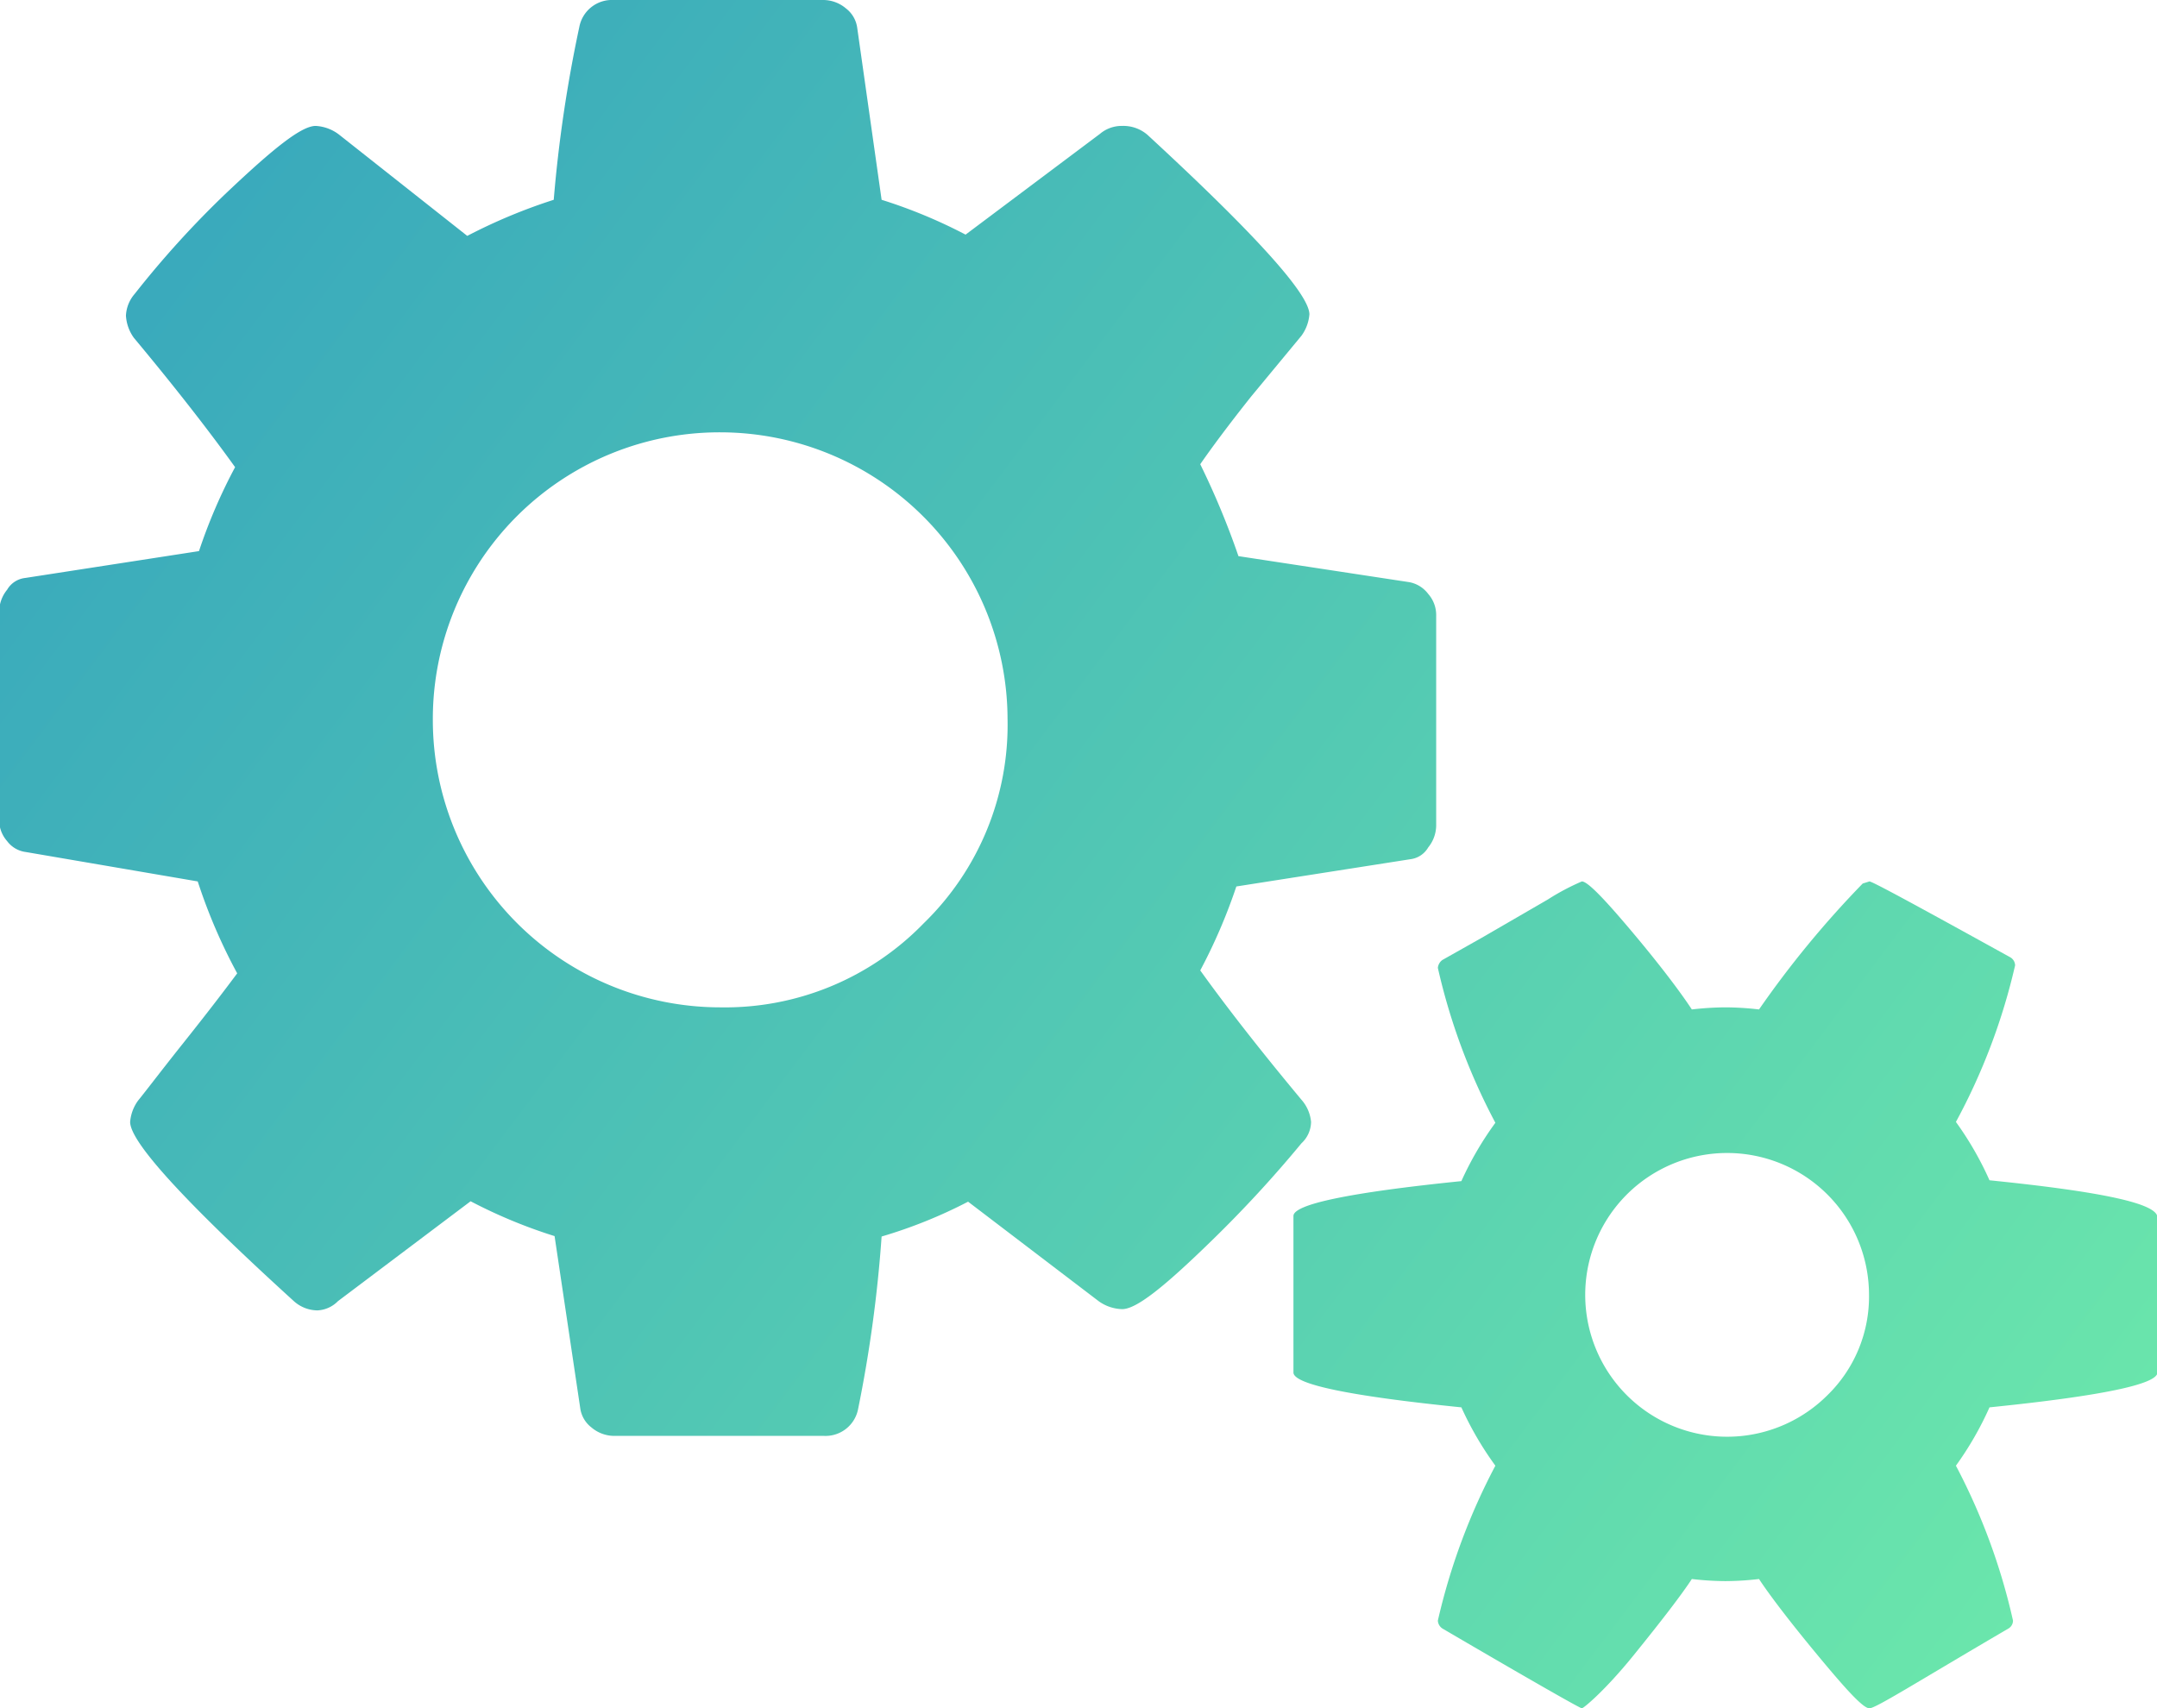 <svg xmlns="http://www.w3.org/2000/svg" xmlns:xlink="http://www.w3.org/1999/xlink" viewBox="0 0 51.38 40.7"><defs><style>.cls-1{fill:url(#linear-gradient);}.cls-2{fill:url(#linear-gradient-2);}</style><linearGradient id="linear-gradient" x1="-7.91" y1="-1.72" x2="48.76" y2="40.94" gradientUnits="userSpaceOnUse"><stop offset="0" stop-color="#2d9ac0"/><stop offset="1" stop-color="#6ce8ab"/></linearGradient><linearGradient id="linear-gradient-2" x1="-5.82" y1="-4.5" x2="50.85" y2="38.16" xlink:href="#linear-gradient"/></defs><title>Asset 7</title><g id="Layer_2" data-name="Layer 2"><g id="Layer_1-2" data-name="Layer 1"><path class="cls-1" d="M31.23,26.73A.93.93,0,0,0,31,26.2c-1-1.2-1.8-2.23-2.41-3.08a13.17,13.17,0,0,0,.86-2l4.15-.65a.57.57,0,0,0,.42-.28.84.84,0,0,0,.19-.52v-5a.76.76,0,0,0-.19-.52.73.73,0,0,0-.45-.28l-4.07-.62a19,19,0,0,0-.91-2.19c.27-.39.67-.93,1.21-1.61L31,8a1,1,0,0,0,.19-.51q0-.72-3.86-4.28A.88.88,0,0,0,26.73,3a.8.8,0,0,0-.53.19L23,5.59a12.12,12.12,0,0,0-2-.83L20.42.67A.7.7,0,0,0,20.15.2a.84.84,0,0,0-.54-.2h-5a.79.79,0,0,0-.81.64,32.55,32.55,0,0,0-.61,4.12,13.16,13.16,0,0,0-2.06.86L8.08,3.21A1,1,0,0,0,7.52,3c-.34,0-1,.53-2.11,1.58A22.92,22.92,0,0,0,3.21,7,.85.85,0,0,0,3,7.52a1,1,0,0,0,.19.53c1,1.2,1.8,2.23,2.41,3.08a12.85,12.85,0,0,0-.86,2l-4.14.64a.57.57,0,0,0-.43.28.84.84,0,0,0-.19.52v4.95a.76.76,0,0,0,.19.52.66.66,0,0,0,.45.26L4.71,21a13.11,13.11,0,0,0,.94,2.19c-.29.39-.71.94-1.26,1.63S3.47,26,3.29,26.22a1,1,0,0,0-.19.51Q3.1,27.45,7,31a.85.85,0,0,0,.56.22A.73.73,0,0,0,8.05,31l3.16-2.38a12.12,12.12,0,0,0,2,.83l.61,4.09a.7.7,0,0,0,.27.47.84.84,0,0,0,.54.2h5a.79.79,0,0,0,.81-.64A31.71,31.71,0,0,0,21,29.46a11.52,11.52,0,0,0,2.06-.83L26.17,31a1,1,0,0,0,.56.19c.34,0,1-.53,2.1-1.6A29,29,0,0,0,31,27.24.71.71,0,0,0,31.23,26.73ZM22,22a6.59,6.59,0,0,1-4.84,2,6.85,6.85,0,0,1-6.85-6.85,6.83,6.83,0,0,1,6.85-6.85A6.85,6.85,0,0,1,24,17.13,6.59,6.59,0,0,1,22,22Z"/><path class="cls-2" d="M47.39,28.12a7.77,7.77,0,0,0-.8-1.39A14.73,14.73,0,0,0,48,23a.23.23,0,0,0-.11-.19C45.7,21.6,44.6,21,44.53,21l-.16.05a23.54,23.54,0,0,0-2.47,3,7.12,7.12,0,0,0-.8-.05,7.25,7.25,0,0,0-.8.05c-.25-.38-.71-1-1.39-1.81S37.82,21,37.68,21a5.58,5.58,0,0,0-.81.43l-1.57.91-.94.53a.26.26,0,0,0-.11.19,14.81,14.81,0,0,0,1.37,3.69,7.8,7.8,0,0,0-.81,1.39c-2.65.27-4,.55-4,.83V32.7c0,.28,1.33.56,4,.83a7.85,7.85,0,0,0,.81,1.39,15.11,15.11,0,0,0-1.37,3.69.24.24,0,0,0,.11.19c2.17,1.27,3.28,1.9,3.32,1.9s.55-.42,1.23-1.26S40.05,38,40.3,37.62a7.25,7.25,0,0,0,.8.05,7.12,7.12,0,0,0,.8-.05c.25.38.72,1,1.4,1.82s1.08,1.26,1.23,1.26,1.14-.63,3.31-1.9a.22.22,0,0,0,.11-.19,14.87,14.87,0,0,0-1.36-3.69,7.79,7.79,0,0,0,.8-1.39c2.66-.27,4-.55,4-.83V29C51.38,28.67,50.05,28.39,47.39,28.12Zm-3.87,5.13a3.38,3.38,0,1,1,1-2.42A3.28,3.28,0,0,1,43.52,33.25Z"/></g></g></svg>